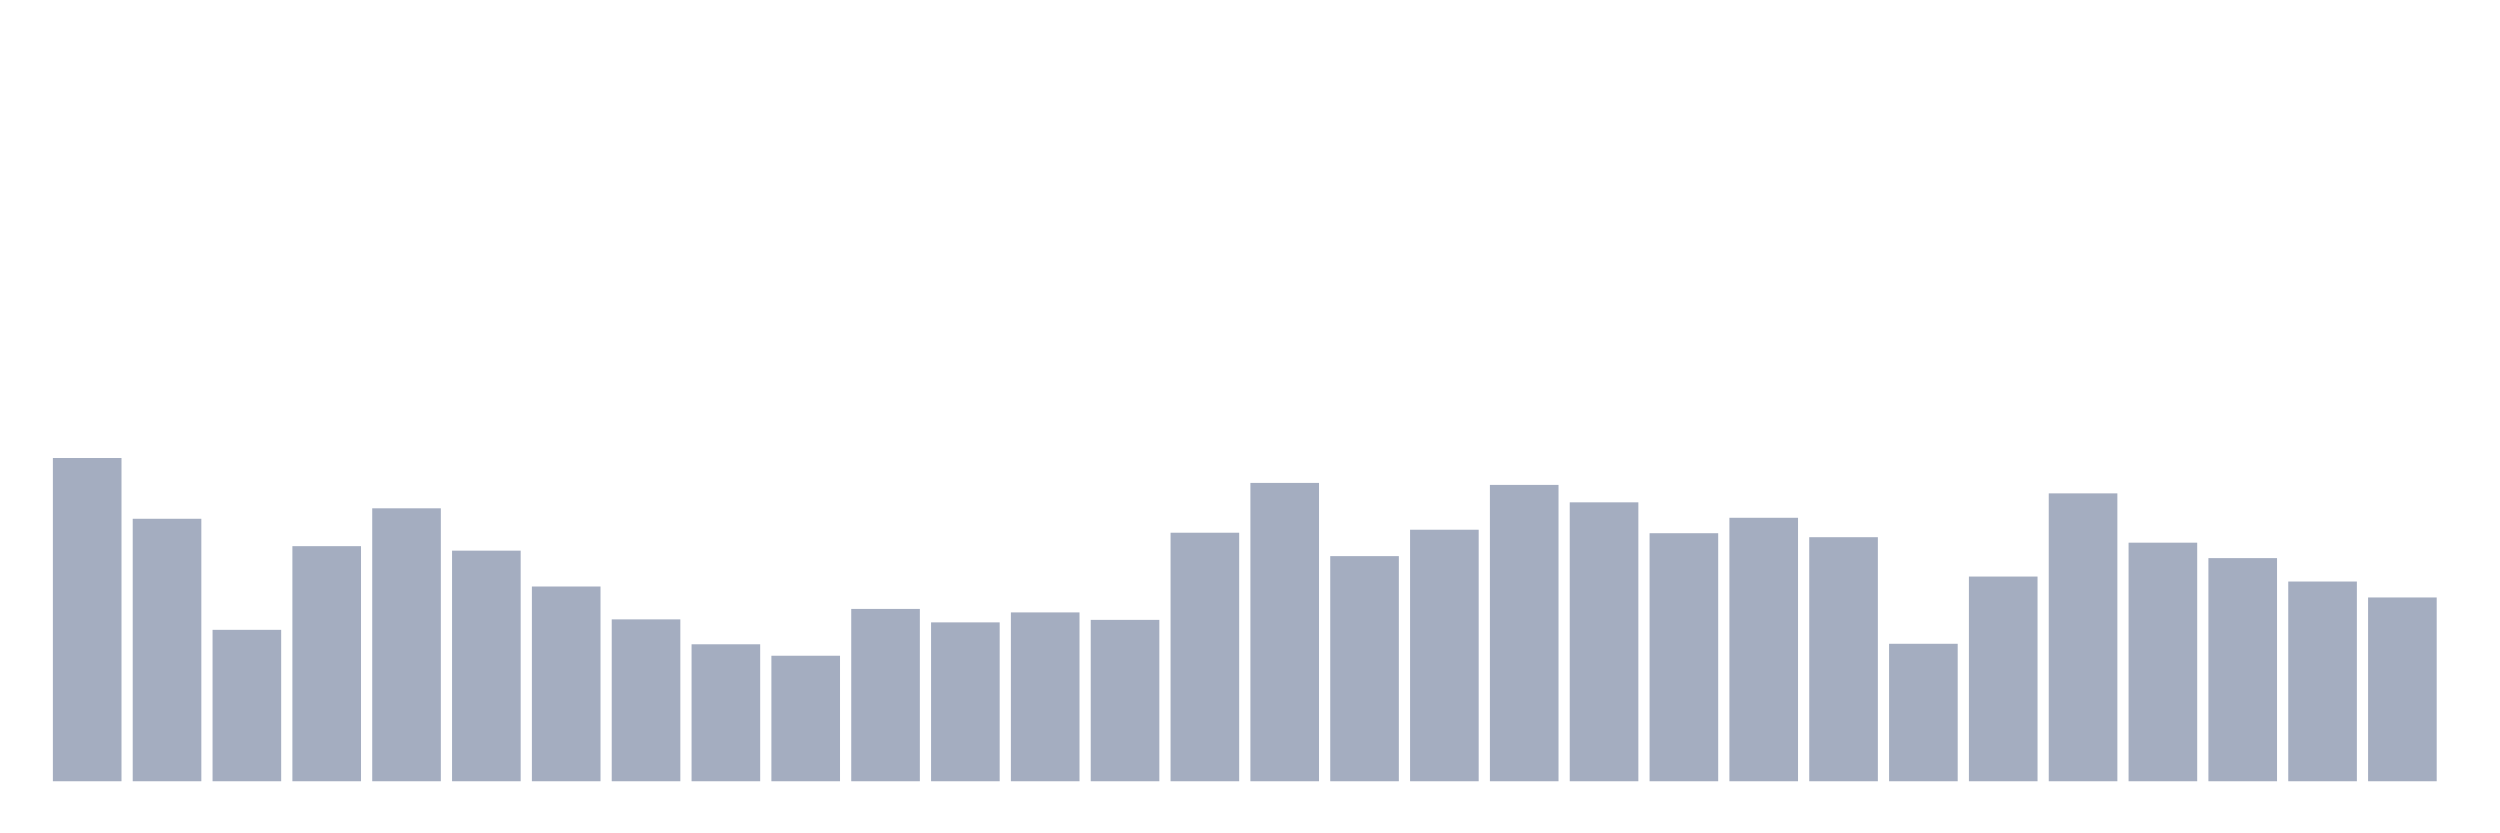 <svg xmlns="http://www.w3.org/2000/svg" viewBox="0 0 480 160"><g transform="translate(10,10)"><rect class="bar" x="0.153" width="13.175" y="77.937" height="62.063" fill="rgb(164,173,192)"></rect><rect class="bar" x="15.482" width="13.175" y="89.604" height="50.396" fill="rgb(164,173,192)"></rect><rect class="bar" x="30.81" width="13.175" y="110.929" height="29.071" fill="rgb(164,173,192)"></rect><rect class="bar" x="46.138" width="13.175" y="94.863" height="45.137" fill="rgb(164,173,192)"></rect><rect class="bar" x="61.466" width="13.175" y="87.596" height="52.404" fill="rgb(164,173,192)"></rect><rect class="bar" x="76.794" width="13.175" y="95.724" height="44.276" fill="rgb(164,173,192)"></rect><rect class="bar" x="92.123" width="13.175" y="102.609" height="37.391" fill="rgb(164,173,192)"></rect><rect class="bar" x="107.451" width="13.175" y="108.921" height="31.079" fill="rgb(164,173,192)"></rect><rect class="bar" x="122.779" width="13.175" y="113.702" height="26.298" fill="rgb(164,173,192)"></rect><rect class="bar" x="138.107" width="13.175" y="115.902" height="24.098" fill="rgb(164,173,192)"></rect><rect class="bar" x="153.436" width="13.175" y="106.913" height="33.087" fill="rgb(164,173,192)"></rect><rect class="bar" x="168.764" width="13.175" y="109.495" height="30.505" fill="rgb(164,173,192)"></rect><rect class="bar" x="184.092" width="13.175" y="107.582" height="32.418" fill="rgb(164,173,192)"></rect><rect class="bar" x="199.42" width="13.175" y="109.016" height="30.984" fill="rgb(164,173,192)"></rect><rect class="bar" x="214.748" width="13.175" y="92.281" height="47.719" fill="rgb(164,173,192)"></rect><rect class="bar" x="230.077" width="13.175" y="82.719" height="57.281" fill="rgb(164,173,192)"></rect><rect class="bar" x="245.405" width="13.175" y="96.776" height="43.224" fill="rgb(164,173,192)"></rect><rect class="bar" x="260.733" width="13.175" y="91.708" height="48.292" fill="rgb(164,173,192)"></rect><rect class="bar" x="276.061" width="13.175" y="83.101" height="56.899" fill="rgb(164,173,192)"></rect><rect class="bar" x="291.39" width="13.175" y="86.448" height="53.552" fill="rgb(164,173,192)"></rect><rect class="bar" x="306.718" width="13.175" y="92.377" height="47.623" fill="rgb(164,173,192)"></rect><rect class="bar" x="322.046" width="13.175" y="89.413" height="50.587" fill="rgb(164,173,192)"></rect><rect class="bar" x="337.374" width="13.175" y="93.142" height="46.858" fill="rgb(164,173,192)"></rect><rect class="bar" x="352.702" width="13.175" y="113.607" height="26.393" fill="rgb(164,173,192)"></rect><rect class="bar" x="368.031" width="13.175" y="100.697" height="39.303" fill="rgb(164,173,192)"></rect><rect class="bar" x="383.359" width="13.175" y="84.727" height="55.273" fill="rgb(164,173,192)"></rect><rect class="bar" x="398.687" width="13.175" y="94.194" height="45.806" fill="rgb(164,173,192)"></rect><rect class="bar" x="414.015" width="13.175" y="97.158" height="42.842" fill="rgb(164,173,192)"></rect><rect class="bar" x="429.344" width="13.175" y="101.653" height="38.347" fill="rgb(164,173,192)"></rect><rect class="bar" x="444.672" width="13.175" y="104.713" height="35.287" fill="rgb(164,173,192)"></rect></g></svg>